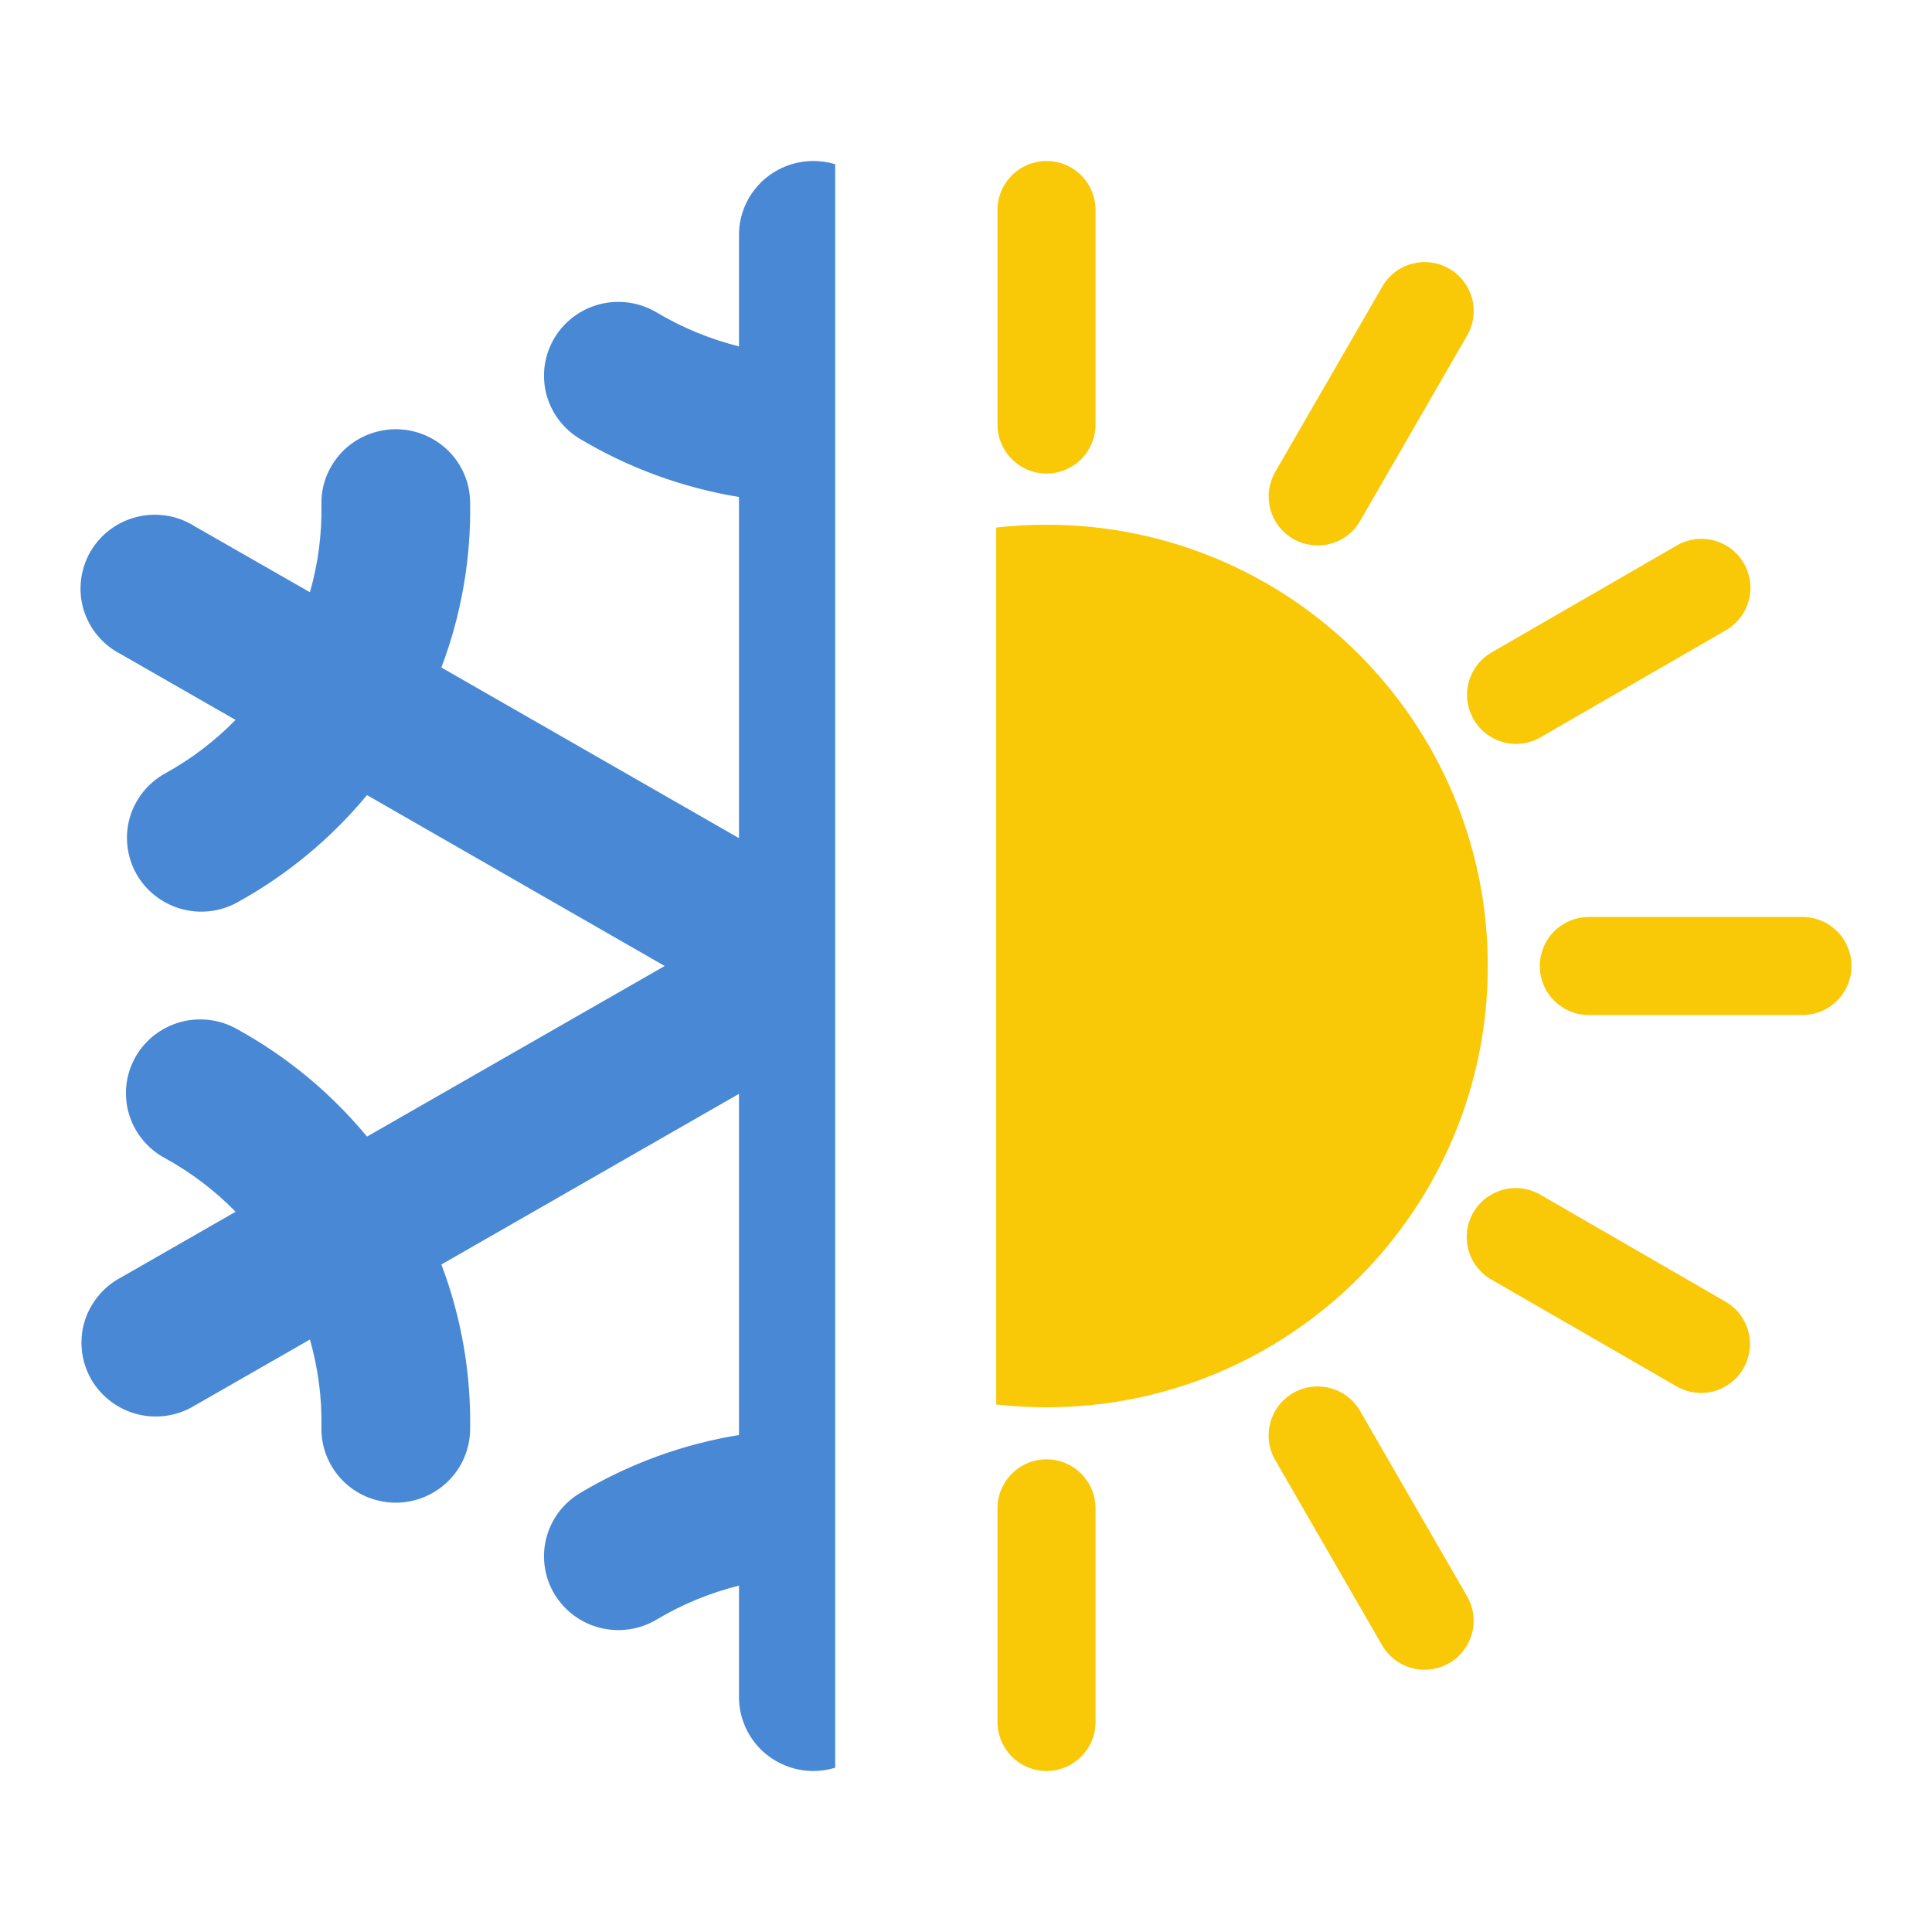 <svg width="24" height="24" viewBox="0 0 24 24" fill="none" xmlns="http://www.w3.org/2000/svg">
<path fill-rule="evenodd" clip-rule="evenodd" d="M10.375 21.959L10.375 2.04C10.288 2.014 10.197 2 10.104 2C9.859 2 9.624 2.097 9.451 2.268C9.278 2.44 9.18 2.674 9.18 2.917L9.18 4.303C8.82 4.213 8.476 4.071 8.158 3.882C7.948 3.756 7.697 3.719 7.459 3.777C7.221 3.836 7.017 3.985 6.89 4.194C6.764 4.402 6.726 4.652 6.785 4.888C6.844 5.123 6.995 5.327 7.205 5.452C7.811 5.814 8.482 6.059 9.18 6.174L9.18 10.412L5.483 8.292C5.732 7.634 5.853 6.935 5.84 6.232C5.836 5.992 5.737 5.763 5.564 5.595C5.391 5.427 5.159 5.332 4.917 5.332L4.899 5.332C4.778 5.335 4.658 5.361 4.547 5.409C4.436 5.457 4.335 5.526 4.251 5.613C4.167 5.7 4.101 5.802 4.056 5.914C4.012 6.026 3.99 6.146 3.993 6.266C4 6.635 3.951 7.003 3.85 7.357L2.422 6.54C2.317 6.473 2.2 6.427 2.077 6.407C1.953 6.386 1.827 6.391 1.706 6.42C1.585 6.449 1.47 6.503 1.37 6.577C1.27 6.651 1.187 6.745 1.124 6.852C1.062 6.959 1.022 7.078 1.007 7.201C0.992 7.324 1.002 7.449 1.037 7.568C1.072 7.687 1.131 7.798 1.211 7.894C1.29 7.989 1.388 8.068 1.499 8.125L2.926 8.943C2.668 9.207 2.372 9.432 2.047 9.61C1.835 9.729 1.679 9.926 1.612 10.158C1.546 10.391 1.575 10.64 1.692 10.852C1.81 11.063 2.008 11.22 2.241 11.288C2.475 11.356 2.726 11.33 2.94 11.214C3.56 10.874 4.109 10.42 4.559 9.877L8.257 12L4.559 14.119C4.11 13.576 3.561 13.122 2.941 12.782C2.835 12.722 2.718 12.684 2.597 12.67C2.476 12.656 2.353 12.665 2.236 12.698C2.119 12.731 2.009 12.787 1.913 12.862C1.818 12.938 1.738 13.031 1.679 13.137C1.621 13.243 1.583 13.359 1.57 13.479C1.557 13.6 1.567 13.722 1.602 13.838C1.636 13.954 1.693 14.062 1.77 14.156C1.846 14.25 1.941 14.329 2.048 14.386C2.372 14.564 2.669 14.789 2.927 15.053L1.5 15.871C1.391 15.929 1.294 16.008 1.217 16.104C1.139 16.2 1.081 16.31 1.047 16.428C1.013 16.546 1.004 16.67 1.019 16.792C1.034 16.914 1.074 17.031 1.135 17.138C1.197 17.244 1.28 17.337 1.379 17.411C1.478 17.485 1.59 17.539 1.711 17.569C1.831 17.599 1.956 17.604 2.078 17.585C2.2 17.566 2.317 17.523 2.422 17.458L3.85 16.64C3.951 16.995 4 17.362 3.993 17.73C3.99 17.851 4.012 17.971 4.056 18.083C4.1 18.195 4.166 18.298 4.25 18.385C4.334 18.472 4.435 18.542 4.546 18.59C4.658 18.638 4.777 18.664 4.899 18.667L4.916 18.667C5.158 18.667 5.39 18.572 5.563 18.404C5.736 18.236 5.835 18.007 5.84 17.767C5.853 17.065 5.732 16.366 5.483 15.708L9.18 13.588L9.18 17.826C8.482 17.94 7.811 18.185 7.205 18.548C6.995 18.673 6.844 18.876 6.785 19.112C6.726 19.348 6.764 19.598 6.89 19.806C7.017 20.014 7.221 20.164 7.459 20.223C7.697 20.281 7.948 20.244 8.158 20.118C8.476 19.928 8.82 19.787 9.18 19.697L9.18 21.083C9.18 21.326 9.278 21.559 9.451 21.732C9.624 21.903 9.859 22 10.104 22C10.197 22 10.288 21.986 10.375 21.959Z" fill="#4888D4"/>
<path fill-rule="evenodd" clip-rule="evenodd" d="M12.375 17.447C12.58 17.47 12.789 17.482 13 17.482C16.027 17.482 18.482 15.028 18.482 12C18.482 8.972 16.027 6.518 13 6.518C12.789 6.518 12.58 6.53 12.375 6.553L12.375 17.447ZM12.57 5.704C12.684 5.818 12.839 5.883 13 5.883C13.162 5.883 13.316 5.818 13.431 5.704C13.545 5.59 13.609 5.435 13.609 5.274L13.609 2.609C13.609 2.447 13.545 2.292 13.431 2.178C13.316 2.064 13.162 2 13 2C12.839 2 12.684 2.064 12.57 2.178C12.456 2.292 12.391 2.447 12.391 2.609L12.391 5.274C12.391 5.435 12.456 5.59 12.57 5.704ZM13 22C12.839 22 12.684 21.936 12.57 21.822C12.456 21.707 12.391 21.553 12.391 21.391L12.391 18.737C12.391 18.575 12.456 18.421 12.57 18.306C12.684 18.192 12.839 18.128 13 18.128C13.162 18.128 13.316 18.192 13.431 18.306C13.545 18.421 13.609 18.575 13.609 18.737L13.609 21.391C13.609 21.553 13.545 21.707 13.431 21.822C13.316 21.936 13.162 22 13 22ZM17.696 20.742C17.589 20.742 17.484 20.714 17.392 20.661C17.299 20.607 17.222 20.53 17.169 20.438L15.841 18.137C15.76 17.997 15.738 17.83 15.78 17.674C15.822 17.518 15.924 17.385 16.064 17.304C16.204 17.224 16.37 17.202 16.526 17.244C16.683 17.286 16.816 17.388 16.896 17.528L18.224 19.828C18.278 19.92 18.306 20.026 18.306 20.133C18.307 20.24 18.278 20.345 18.225 20.438C18.171 20.53 18.094 20.608 18.001 20.661C17.909 20.714 17.803 20.742 17.696 20.742ZM21.133 17.304C21.027 17.304 20.922 17.276 20.829 17.223L18.528 15.896C18.458 15.857 18.397 15.803 18.348 15.74C18.298 15.677 18.262 15.604 18.241 15.527C18.22 15.449 18.215 15.368 18.225 15.289C18.235 15.209 18.261 15.132 18.302 15.063C18.342 14.993 18.395 14.932 18.459 14.883C18.523 14.835 18.596 14.799 18.673 14.778C18.751 14.758 18.832 14.753 18.911 14.764C18.991 14.775 19.067 14.801 19.137 14.842L21.436 16.17C21.552 16.237 21.642 16.34 21.693 16.464C21.744 16.587 21.753 16.724 21.718 16.853C21.684 16.982 21.608 17.096 21.502 17.177C21.396 17.259 21.267 17.304 21.133 17.304ZM22.391 12.609L19.737 12.609C19.575 12.609 19.421 12.545 19.306 12.43C19.192 12.316 19.128 12.161 19.128 12C19.128 11.838 19.192 11.684 19.306 11.569C19.421 11.455 19.575 11.391 19.737 11.391L22.391 11.391C22.553 11.391 22.707 11.455 22.822 11.569C22.936 11.684 23 11.838 23 12C23 12.161 22.936 12.316 22.822 12.43C22.707 12.545 22.553 12.609 22.391 12.609ZM18.834 9.241C18.7 9.241 18.57 9.197 18.463 9.116C18.356 9.034 18.28 8.92 18.245 8.79C18.21 8.661 18.219 8.524 18.27 8.4C18.321 8.276 18.412 8.172 18.528 8.105L20.828 6.777C20.897 6.736 20.974 6.71 21.053 6.699C21.133 6.688 21.214 6.693 21.291 6.714C21.369 6.734 21.442 6.77 21.506 6.819C21.569 6.867 21.623 6.928 21.663 6.998C21.703 7.067 21.729 7.144 21.739 7.224C21.75 7.303 21.744 7.384 21.723 7.462C21.702 7.539 21.666 7.612 21.617 7.675C21.568 7.739 21.506 7.792 21.437 7.831L19.137 9.159C19.045 9.213 18.941 9.241 18.834 9.241ZM16.368 6.776C16.261 6.775 16.156 6.747 16.064 6.694C15.972 6.64 15.895 6.564 15.841 6.471C15.788 6.379 15.76 6.274 15.76 6.167C15.76 6.061 15.788 5.956 15.841 5.863L17.169 3.564C17.208 3.494 17.262 3.433 17.325 3.383C17.388 3.334 17.461 3.298 17.538 3.277C17.616 3.256 17.697 3.25 17.776 3.261C17.856 3.271 17.933 3.297 18.002 3.337C18.072 3.377 18.133 3.431 18.182 3.495C18.23 3.558 18.266 3.631 18.287 3.709C18.307 3.786 18.312 3.867 18.301 3.947C18.29 4.027 18.264 4.103 18.223 4.172L16.896 6.472C16.843 6.565 16.766 6.642 16.673 6.695C16.58 6.748 16.475 6.776 16.368 6.776Z" fill="#F9C908"/>
</svg>
